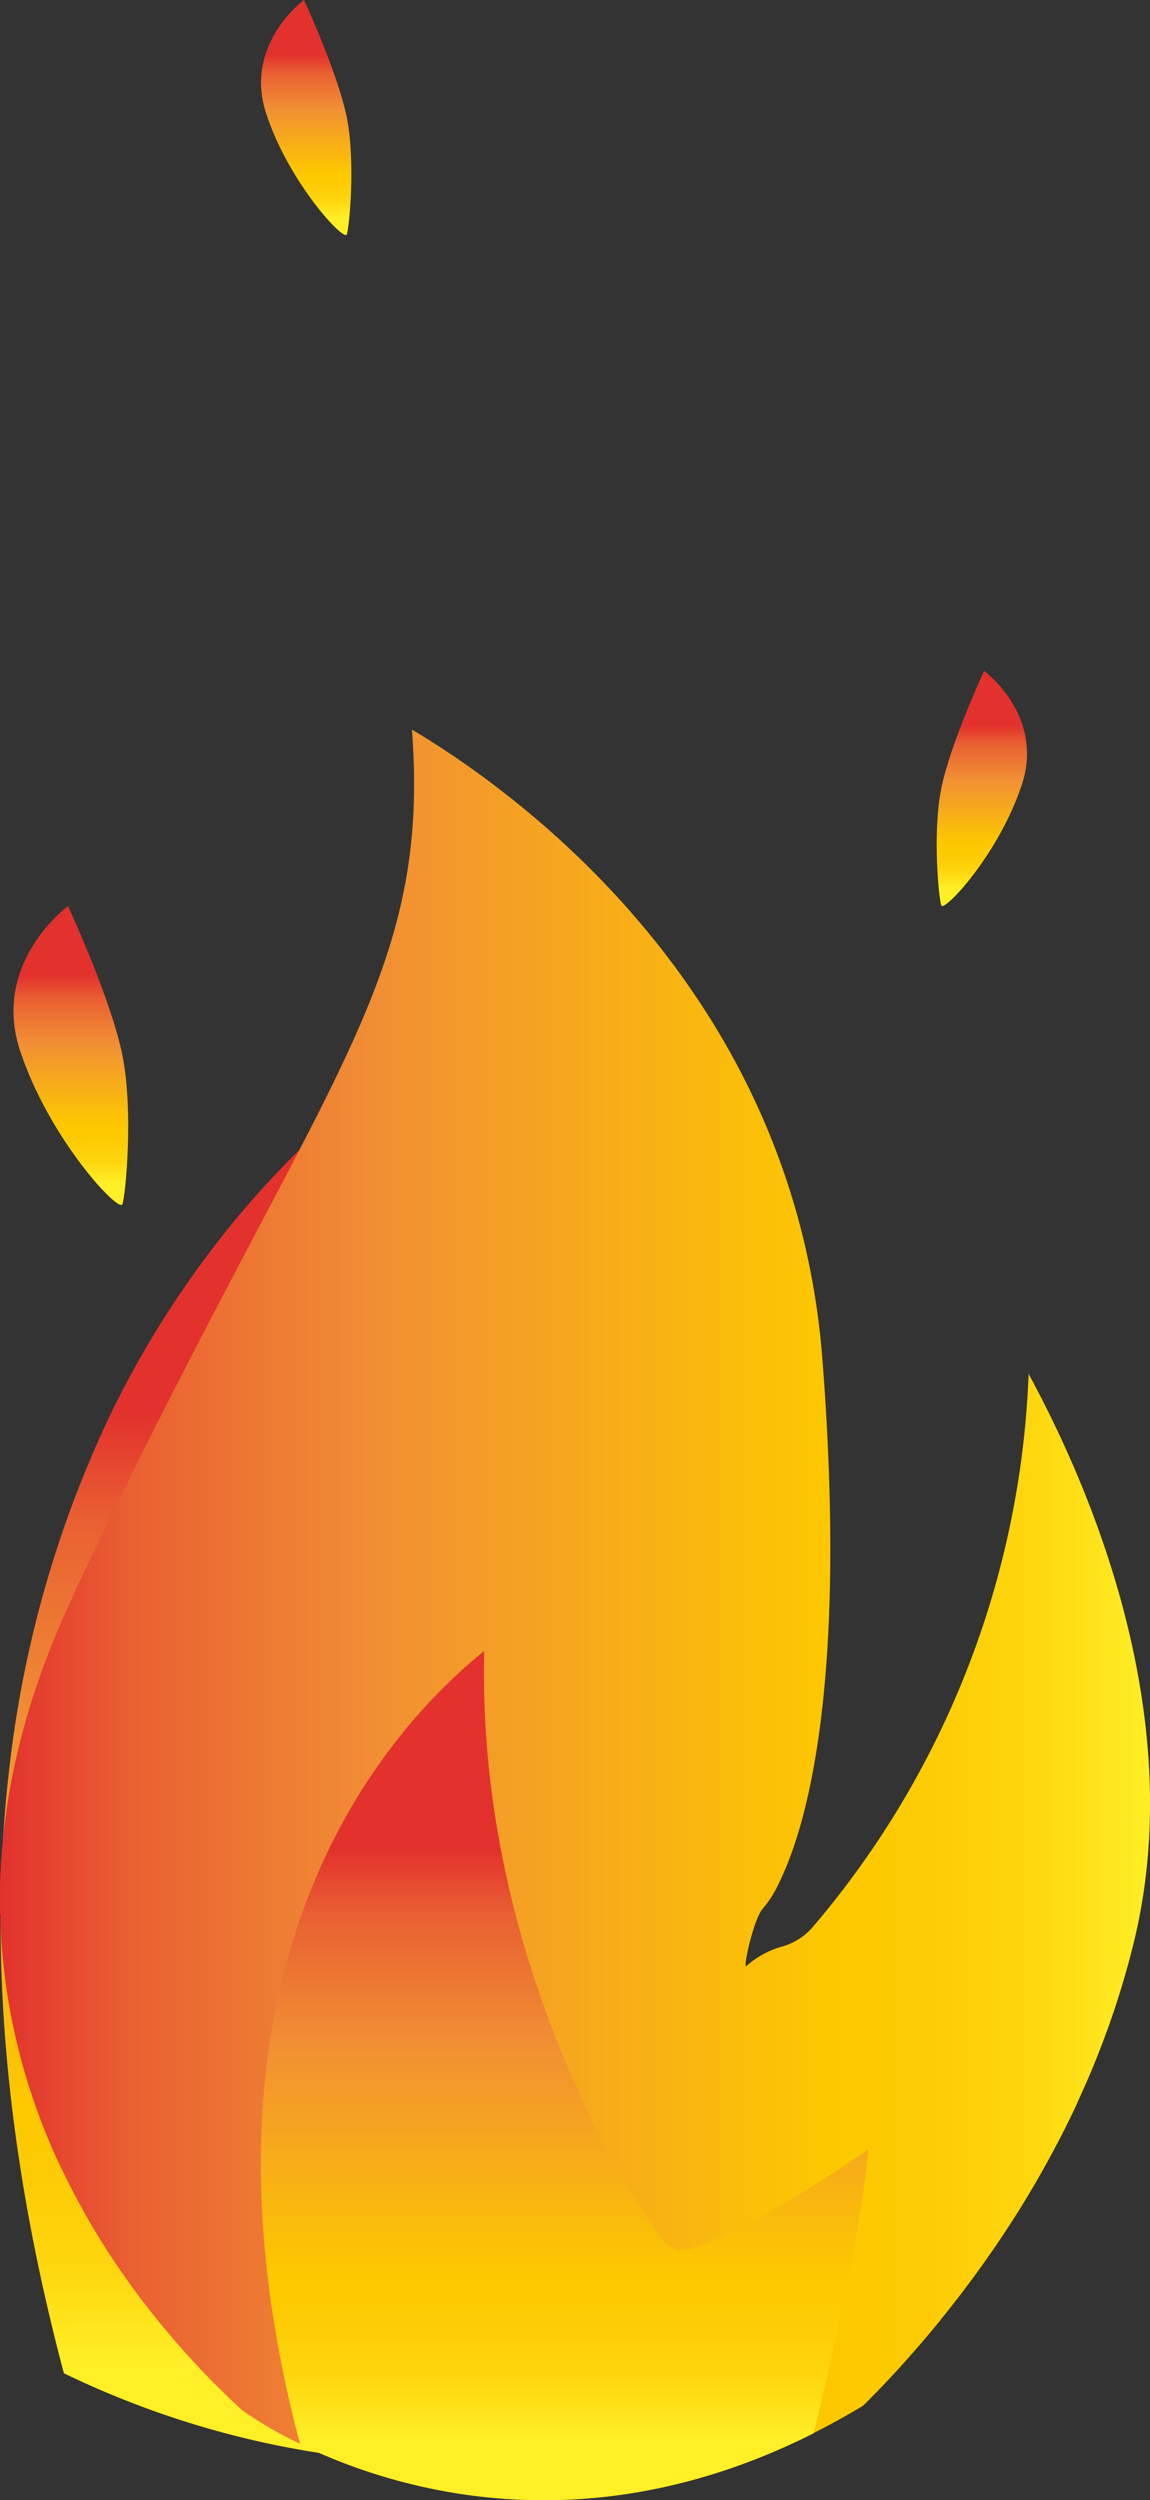 <svg xmlns="http://www.w3.org/2000/svg" xmlns:xlink="http://www.w3.org/1999/xlink" viewBox="0 0 275.93 599.66"><rect x="0" y="0" width="275.93" height="599.66" fill="#333333" stroke="none"/><defs><style>.cls-1{fill:url(#Orange_Yellow);}.cls-2{fill:url(#Orange_Yellow-2);}.cls-3{fill:url(#Orange_Yellow-3);}.cls-4{fill:url(#Orange_Yellow-4);}.cls-5{fill:url(#Orange_Yellow-5);}.cls-6{fill:url(#Orange_Yellow-6);}</style><linearGradient id="Orange_Yellow" x1="12.84" y1="566.87" x2="12.84" y2="339.18" gradientTransform="translate(99.61)" gradientUnits="userSpaceOnUse"><stop offset="0" stop-color="#ffef26"/><stop offset="0.02" stop-color="#ffea21"/><stop offset="0.1" stop-color="#fed70f"/><stop offset="0.19" stop-color="#fdcc04"/><stop offset="0.28" stop-color="#fdc800"/><stop offset="0.67" stop-color="#f18f34"/><stop offset="0.89" stop-color="#e95f32"/><stop offset="1" stop-color="#e3312d"/></linearGradient><linearGradient id="Orange_Yellow-2" x1="275.93" y1="387.3" x2="0" y2="387.3" gradientTransform="matrix(1, 0, 0, 1, 0, 0)" xlink:href="#Orange_Yellow"/><linearGradient id="Orange_Yellow-3" x1="135.53" y1="584.74" x2="135.53" y2="443.49" gradientTransform="matrix(1, 0, 0, 1, 0, 0)" xlink:href="#Orange_Yellow"/><linearGradient id="Orange_Yellow-4" x1="-46.18" y1="213.21" x2="-46.18" y2="174.08" gradientTransform="matrix(-1, 0, 0, 1, 189.41, 0)" xlink:href="#Orange_Yellow"/><linearGradient id="Orange_Yellow-5" x1="17" y1="283.77" x2="17" y2="234.05" gradientTransform="matrix(1, 0, 0, 1, 0, 0)" xlink:href="#Orange_Yellow"/><linearGradient id="Orange_Yellow-6" x1="21.91" y1="52.28" x2="21.91" y2="13.15" gradientTransform="translate(51.56)" xlink:href="#Orange_Yellow"/></defs><g id="Layer_2" data-name="Layer 2"><g id="Layer_1-2" data-name="Layer 1"><g id="Fire"><path id="backfiree" class="cls-1" d="M9.1,543.07q2.09,9.93,4.69,20.28c.52,2,1,3.93,1.55,5.91,3.66,1.77,7.72,3.61,12.17,5.43a215.51,215.51,0,0,0,124.25,12l1.06-.51a94.76,94.76,0,0,0,14-8.1c2.83-2.61,5.93-5.63,9.19-9l1.41-1.49,1.9-2.07c1.54-1.68,3.09-3.44,4.67-5.3,1.89-2.23,3.8-4.56,5.7-7l1.8-2.36,1.8-2.44,0,0c.58-.82,1.17-1.64,1.75-2.47s1.19-1.7,1.77-2.55q.47-.68.9-1.35c.51-.77,1-1.54,1.52-2.31.3-.47.6-.94.89-1.41s.76-1.2,1.13-1.82l1.11-1.83c.37-.62.74-1.23,1.1-1.87l.54-.93c.19-.32.37-.64.54-1,.36-.64.72-1.27,1.07-1.92s.61-1.1.9-1.66q.67-1.24,1.32-2.52c.37-.7.73-1.42,1.08-2.15s.68-1.37,1-2,.66-1.39,1-2.1c.16-.33.32-.7.48-1,.48-1.06.95-2.11,1.4-3.19.27-.62.53-1.24.78-1.85.38-.92.75-1.83,1.11-2.75s.69-1.81,1-2.73c.56-1.52,1.1-3,1.62-4.61.26-.78.52-1.56.76-2.35q.75-2.37,1.42-4.77c.22-.79.43-1.56.64-2.35a.37.37,0,0,0,0-.09c.21-.81.42-1.63.62-2.46.17-.66.32-1.34.47-2,.2-.85.39-1.68.56-2.54.1-.44.19-.86.27-1.31q.72-3.57,1.26-7.23c.11-.73.22-1.48.31-2.22s.2-1.49.28-2.24.2-1.76.28-2.64c0-.4.08-.79.11-1.19.15-1.54.26-3.11.35-4.68,0-.64.07-1.28.1-1.94-6,4-12.64,8.22-19.4,12.29-13.85,8.37-28.29,16-39.42,19.38a9.76,9.76,0,0,1-10.57-3.53c-.57-.71-3-4.08-6.69-9.77v0a372.24,372.24,0,0,1-19.8-35.14,426.36,426.36,0,0,1-20.13-47.62c-13.12-37.23-23.57-83.59-22.29-135.17-15.89,12.79-40.78,37.21-59.76,76.07A266.84,266.84,0,0,0,2.53,421.67C-1.76,456-.68,496.26,9.1,543.07Zm106.14-77.65c0-.24.16.05,0,.39C115.27,465.68,115.24,465.53,115.24,465.42Z"/><path id="frontfire" class="cls-2" d="M272.06,465.85c-.18.73-.36,1.45-.55,2.17-.11.41-.21.83-.32,1.23-.27,1.05-.55,2.1-.85,3.14-.16.59-.33,1.2-.51,1.79q-.43,1.5-.9,3c-.3,1-.61,2-.94,3s-.57,1.75-.86,2.61c-.37,1.1-.75,2.16-1.13,3.24-.25.72-.51,1.43-.78,2.15s-.49,1.34-.75,2c-1.09,2.86-2.23,5.69-3.42,8.45-.29.67-.58,1.35-.88,2-.67,1.5-1.35,3-2,4.47-.33.71-.66,1.4-1,2.1-.25.53-.5,1.05-.76,1.57s-.52,1-.77,1.56l-1.3,2.55c-1,1.9-2,3.77-3,5.6-.48.9-1,1.77-1.47,2.65l-1.2,2.1-.23.4c-.45.77-.9,1.52-1.35,2.27s-.9,1.5-1.35,2.25l-.68,1.1c-.22.38-.45.73-.68,1.1h0c-3.86,6.14-7.81,11.87-11.74,17.14-.22.31-.44.6-.67.9-.55.73-1.09,1.46-1.64,2.17-.8,1-1.59,2.06-2.39,3.06-.58.73-1.15,1.46-1.73,2.16l-1,1.27c-.19.22-.38.46-.57.69l-2.46,2.94c-4,4.73-7.82,8.92-11.32,12.54-.32.35-.64.67-1,1-.95,1-1.87,1.93-2.77,2.81q-6,3.62-11.85,6.55c-54.25,27.34-99.69,13.77-122.1,3.14l-1.06-.51a94.76,94.76,0,0,1-14-8.1c-2.83-2.61-5.93-5.63-9.19-9l-1.41-1.49-1.9-2.07c-1.54-1.68-3.09-3.44-4.67-5.3-1.89-2.23-3.8-4.56-5.7-7l-1.8-2.36-1.8-2.44,0,0c-.58-.82-1.17-1.64-1.75-2.47s-1.19-1.7-1.77-2.55q-.46-.68-.9-1.35c-.51-.77-1-1.54-1.52-2.31-.3-.47-.6-.94-.89-1.41s-.76-1.2-1.13-1.82l-1.11-1.83c-.37-.62-.74-1.23-1.1-1.87l-.54-.93c-.19-.32-.37-.64-.54-1-.36-.64-.72-1.27-1.07-1.92s-.61-1.1-.9-1.66q-.67-1.24-1.32-2.52c-.37-.7-.73-1.42-1.08-2.15s-.68-1.37-1-2-.66-1.39-1-2.1c-.16-.33-.32-.7-.48-1-.48-1.06-.95-2.11-1.4-3.19-.27-.62-.53-1.24-.78-1.85-.38-.92-.75-1.83-1.11-2.75s-.69-1.81-1-2.73c-.56-1.52-1.1-3-1.62-4.61-.26-.78-.52-1.56-.76-2.35q-.75-2.37-1.42-4.77c-.22-.79-.43-1.56-.64-2.35a.37.37,0,0,1,0-.09c-.21-.81-.42-1.63-.62-2.46-.17-.66-.32-1.34-.47-2-.2-.85-.39-1.68-.56-2.54-.1-.44-.19-.86-.27-1.31q-.72-3.57-1.26-7.23c-.11-.73-.22-1.48-.31-2.22s-.2-1.49-.28-2.24S.78,471,.7,470.08c0-.4-.08-.79-.11-1.19-.15-1.54-.26-3.11-.35-4.68,0-.64-.07-1.28-.1-1.94l0-.78c0-.1,0-.22,0-.33,0-.67,0-1.33-.06-2A.74.74,0,0,1,0,459c0-.26,0-.53,0-.79,0-.75,0-1.51,0-2.27,0-.58,0-1.15,0-1.72,0-.39,0-.79,0-1.19,0-.92,0-1.84.08-2.76,0-.45,0-.91.06-1.39s0-.92.07-1.39c0-.73.09-1.46.14-2.18s.09-1.26.15-1.89c0-.31,0-.63.08-.94s.05-.62.09-.95.09-1,.15-1.44.11-1,.17-1.57.14-1.19.22-1.8q.35-2.73.81-5.54c.15-.92.32-1.85.49-2.8.09-.46.17-.92.26-1.38.15-.79.31-1.58.48-2.39s.28-1.36.44-2c.27-1.28.57-2.56.89-3.84.37-1.51.77-3,1.18-4.56q.32-1.15.66-2.31c.23-.78.46-1.57.7-2.35s.48-1.57.73-2.34q1.47-4.56,3.23-9.24c.22-.57.44-1.16.67-1.74.4-1,.81-2.06,1.24-3.09l.44-1.08c.14-.35.29-.7.45-1.07.28-.66.56-1.32.85-2q1.29-3,2.73-6h-.1c17.67-37.35,32.5-65.36,44.36-87.9C89.44,242.64,102.18,218.53,98.84,175c25.25,15,91.63,62.73,98.48,150.94q.52,6.64.88,12.87c4.15,69.84-5.23,100.68-11.41,113.09a25.31,25.31,0,0,1-3.64,5.75c-2.31,2.37-4.94,14.63-4.09,13.94a22,22,0,0,1,8.33-4.62,15.08,15.08,0,0,0,7.54-4.66A216.72,216.72,0,0,0,246.8,329.54C261.78,357.11,285.23,411.8,272.06,465.85Z"/><path id="midlefire" class="cls-3" d="M189.94,527.47c-8.59,5.19-17.55,9.94-24.45,12a6,6,0,0,1-6.56-2.19c-.35-.44-1.87-2.53-4.15-6.06h0a230.41,230.41,0,0,1-12.28-21.8c-12.39-25-27.12-64.72-26.35-111.57,0-.6,0-1.21,0-1.82-15.52,12.5-44.9,42.87-52,98-2.75,21.44-2.13,46.63,4,76q1.29,6.16,2.91,12.58c.32,1.22.62,2.44,1,3.67l1.06.51c22.41,10.63,67.85,24.2,122.1-3.14.15-.63.31-1.27.47-1.93h0q.81-3.25,1.68-7c.16-.7.33-1.42.5-2.15h0c3.53-15.12,7.66-34.55,9.81-50.81,0,0,0-.06,0-.09.28-2.11.51-4.16.72-6.14C203.28,519,196.73,523.38,189.94,527.47ZM134.07,522a2.24,2.24,0,0,1,0-.24C134.05,521.65,134.14,521.83,134.07,522Z"/><path id="Spark3" class="cls-4" d="M236.12,160.93s14.52,10.59,9.08,27.22-18.75,30.85-19.36,29-2.12-17.38,0-28S236.12,160.93,236.12,160.93Z"/><path id="Spark2" class="cls-5" d="M16.32,217.34S-2.13,230.79,4.79,251.93s23.83,39.2,24.59,36.9,2.69-22.09,0-35.65S16.32,217.34,16.32,217.34Z"/><path id="Spark1" class="cls-6" d="M72.93,0S58.42,10.59,63.86,27.22s18.75,30.85,19.36,29,2.11-17.38,0-28S72.93,0,72.93,0Z"/></g></g></g></svg>